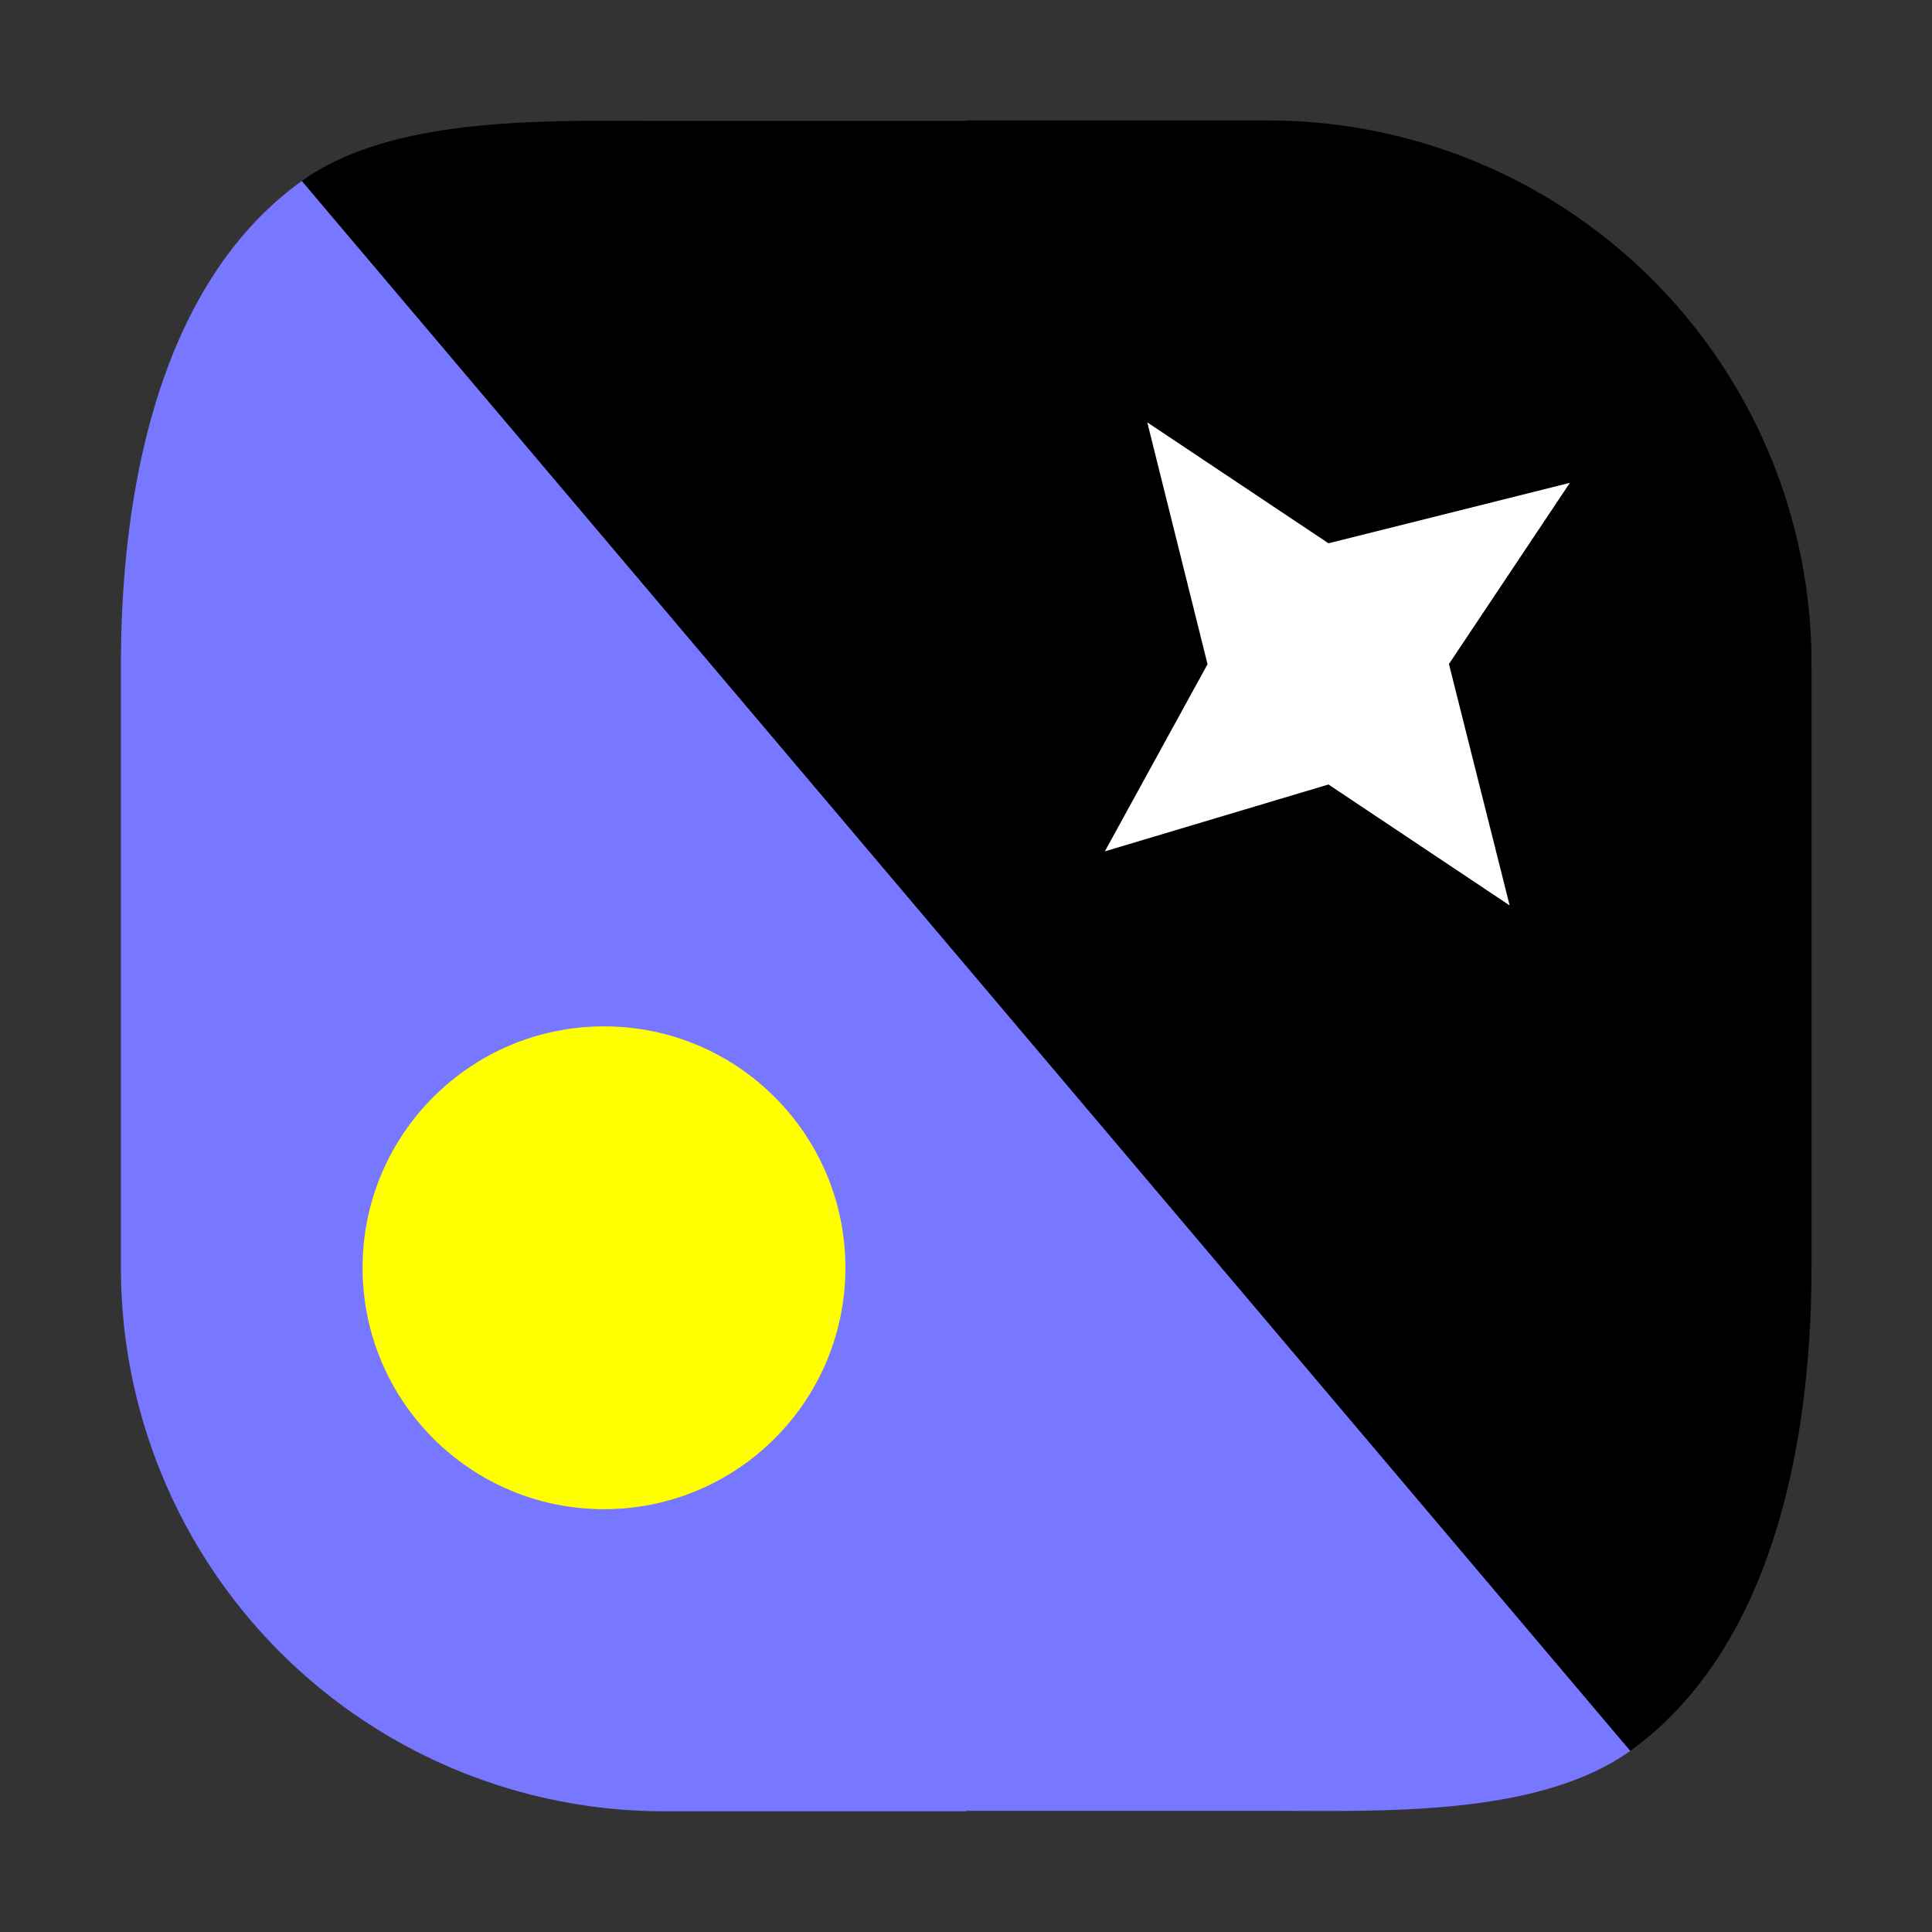 <svg xmlns="http://www.w3.org/2000/svg" width="32" height="32" viewBox="0 0 8.467 8.467"><rect x="0" y="0" width="8.467" height="8.467" fill="#333333" stroke="none"/><path d="M7.145 7.673c-.406.29-1.09.263-1.588.263H4.235v.002H2.912A2.381 2.381 0 0 1 .53 5.556V2.91c0-.767.17-1.67.793-2.117" style="fill:#77f;fill-opacity:1;stroke:#000;stroke-width:0;stroke-dasharray:none;stroke-opacity:1"/><path d="M1.323.793C1.728.503 2.413.53 2.912.53h1.323V.528h1.322a2.381 2.381 0 0 1 2.382 2.38v2.646c0 .767-.171 1.67-.794 2.119" style="fill:#000;fill-opacity:1;stroke:#000;stroke-width:0;stroke-dasharray:none;stroke-opacity:1"/><circle cx="5.556" cy="2.647" r="1.058" style="fill:#ff0;fill-opacity:1;stroke-width:.031;stop-color:#000" transform="matrix(0 1 1 0 0 0)"/><path d="m5.028 1.851.794.53 1.058-.265-.53.794.266 1.058-.794-.53-.98.293.45-.82z" style="fill:#fff;stroke:none;stroke-width:.265px;stroke-linecap:butt;stroke-linejoin:miter;stroke-opacity:1"/></svg>